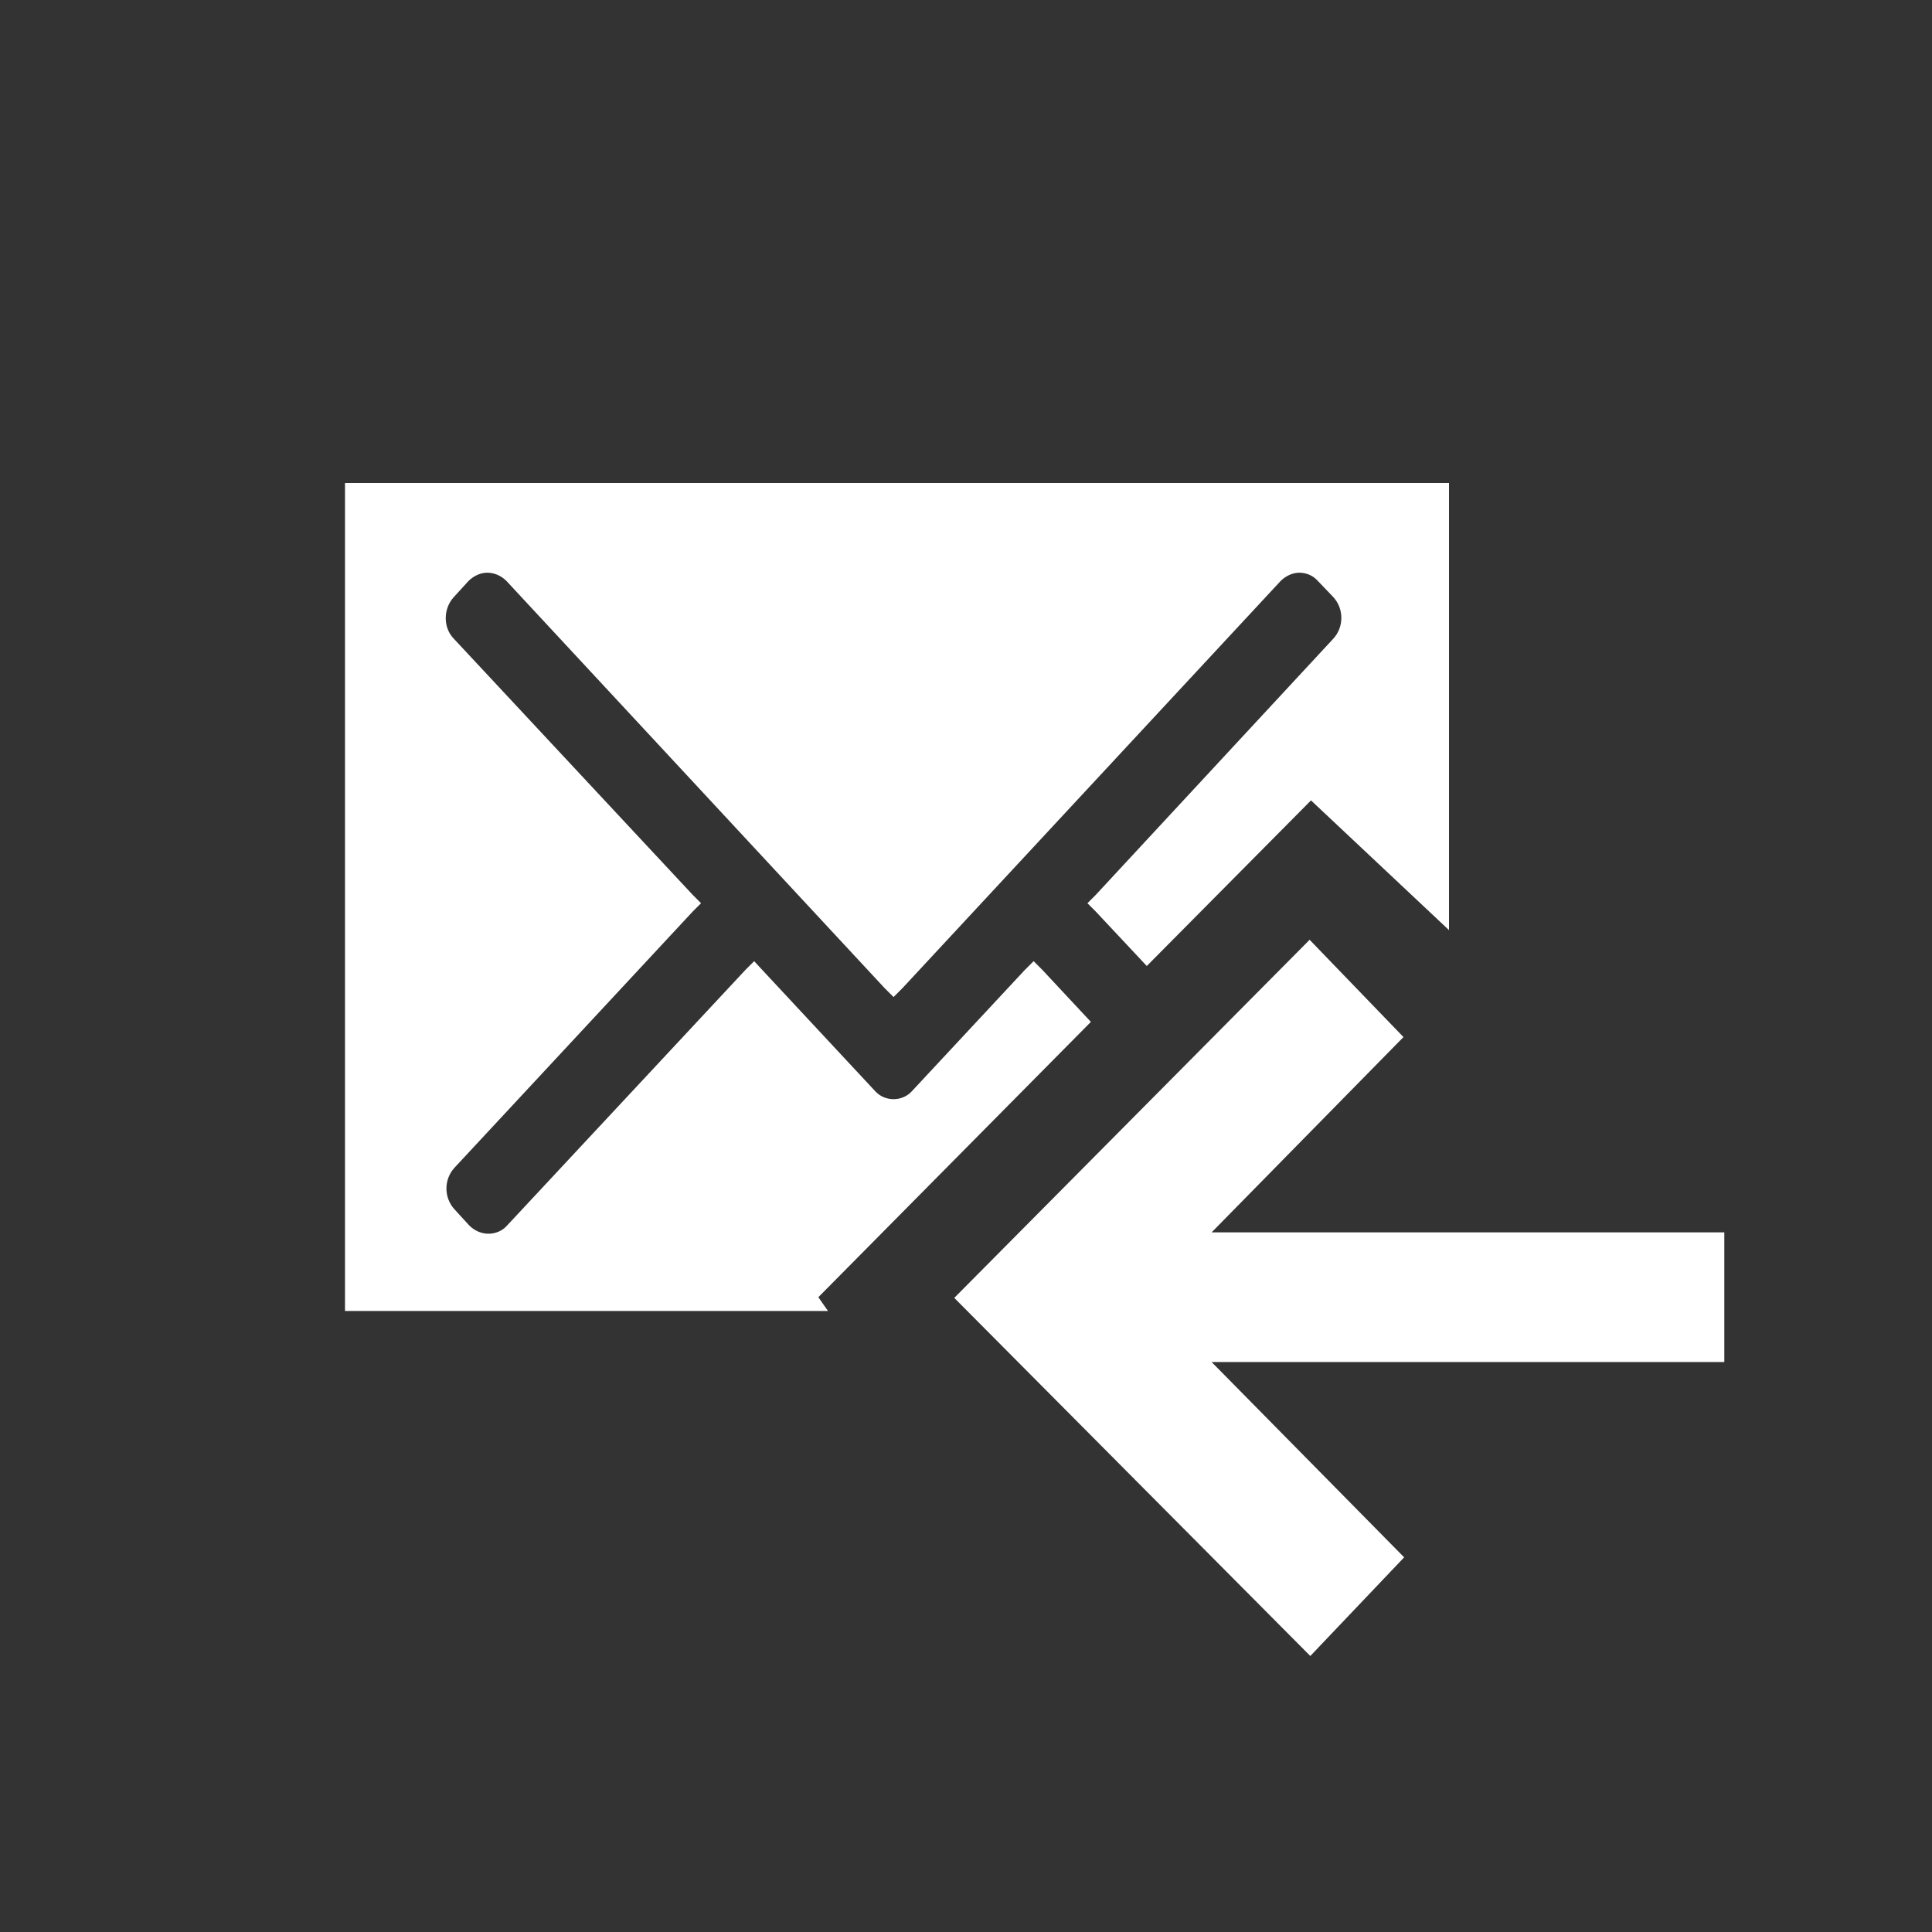 <?xml version="1.0" encoding="iso-8859-1"?>
<!-- Generator: Adobe Illustrator 13.0.2, SVG Export Plug-In . SVG Version: 6.00 Build 14948)  -->
<!DOCTYPE svg PUBLIC "-//W3C//DTD SVG 1.1//EN" "http://www.w3.org/Graphics/SVG/1.1/DTD/svg11.dtd">
<svg version="1.1" id="Ebene_1" xmlns="http://www.w3.org/2000/svg" xmlns:xlink="http://www.w3.org/1999/xlink" x="0px" y="0px"
	 width="28px" height="28px" viewBox="0 0 28 28" enable-background="new 0 0 28 28" xml:space="preserve">
<rect x="0" y="0" width="28" height="28" fill="#333333" stroke="none"/>
<path fill="#FFFFFF" d="M15.81,14.81l-0.7-0.75l-0.13-0.13l-0.13,0.13l-1.63,1.75c-0.07,0.08-0.17,0.12-0.27,0.12
	c-0.1,0-0.2-0.04-0.27-0.12l-1.63-1.75l-0.12-0.13l-0.13,0.13l-3.45,3.7c-0.07,0.08-0.17,0.12-0.27,0.12s-0.2-0.04-0.28-0.12
	l-0.21-0.23c-0.16-0.17-0.16-0.44,0-0.61l3.45-3.71l0.12-0.12l-0.12-0.12L6.58,9.26c-0.16-0.16-0.16-0.44,0-0.61l0.21-0.23
	c0.07-0.07,0.17-0.12,0.27-0.12c0.1,0,0.2,0.04,0.28,0.12l5.48,5.9l0.13,0.13l0.13-0.13l5.48-5.9c0.07-0.07,0.17-0.12,0.27-0.12
	c0.1,0,0.2,0.04,0.27,0.12l0.22,0.23c0.16,0.17,0.16,0.44,0,0.61l-3.44,3.71l-0.12,0.12l0.12,0.12L16.62,14L19,11.6l2,1.88V7H5v12h7
	l-0.14-0.2L15.81,14.81z M25,17.86h-7.44l2.78-2.83l-1.36-1.41l-5.15,5.19L18.99,24l1.36-1.43l-2.79-2.83h7.43v-1.88H25z"/>
</svg>
